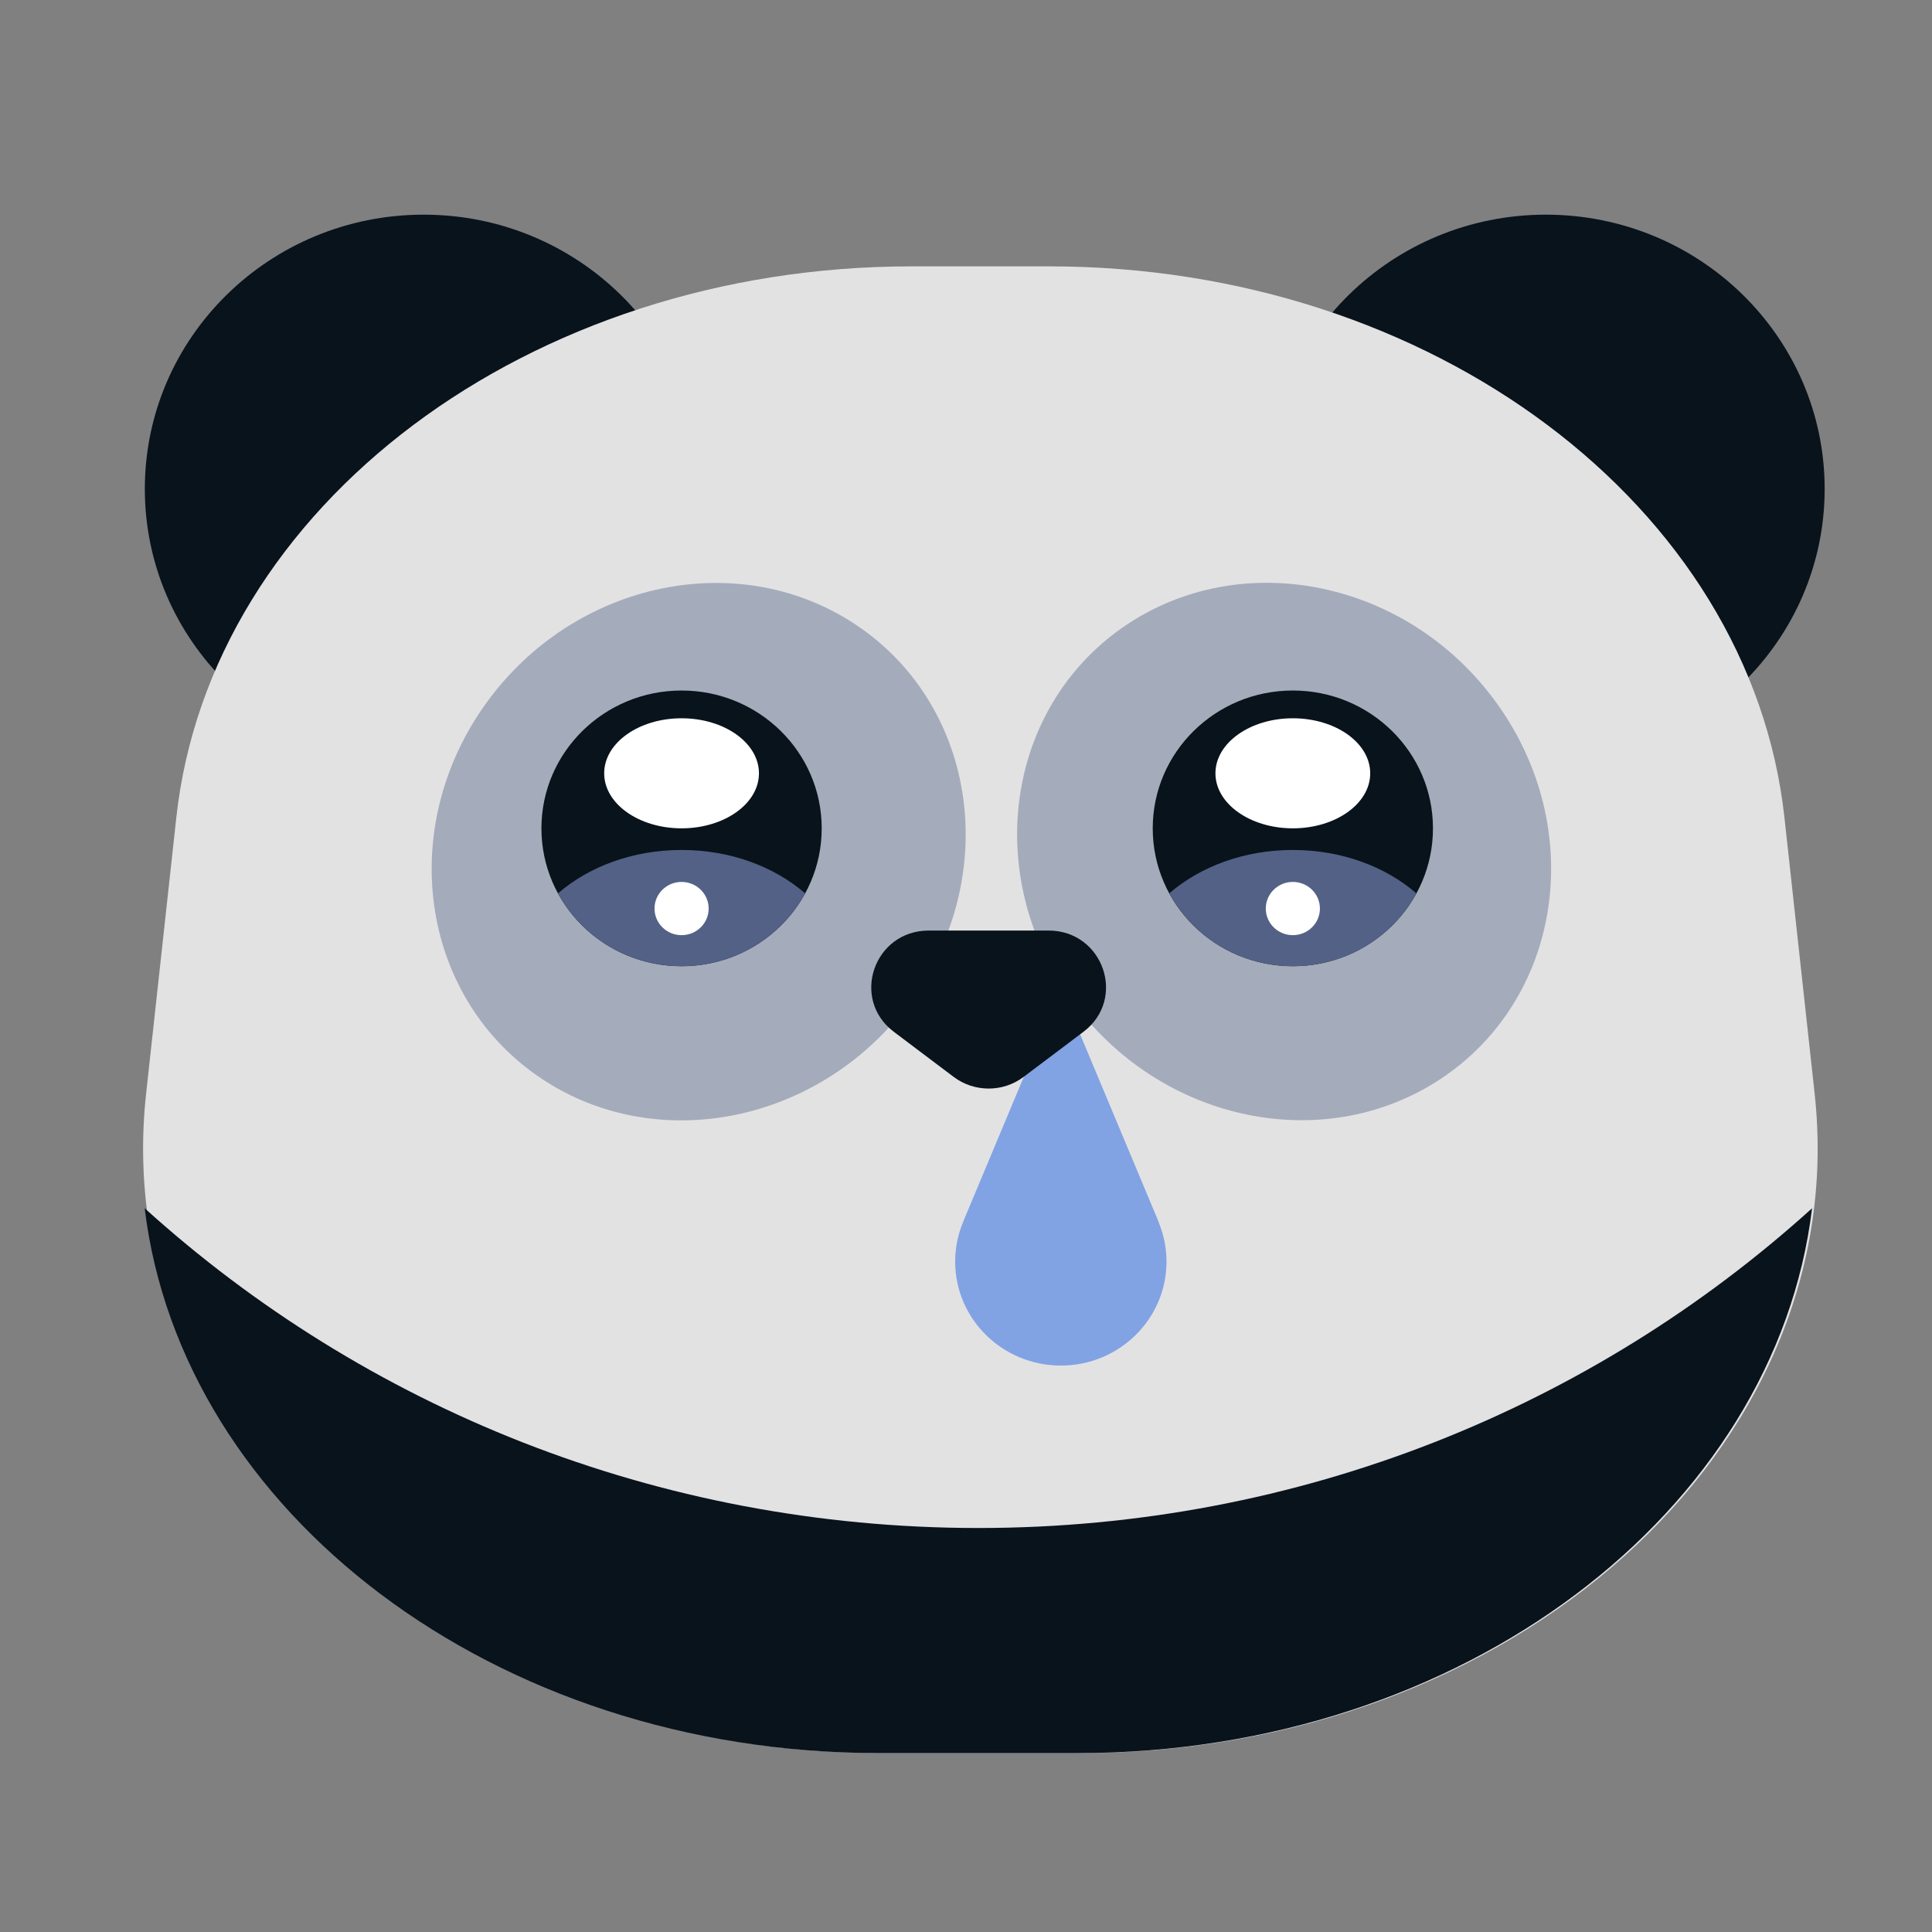 <svg width="54" height="54" viewBox="0 0 54 54" fill="none" xmlns="http://www.w3.org/2000/svg">
<rect x="0" y="0" width="54" height="54" fill="#808080" stroke="none"/>
<g clip-path="url(#clip0_442_4109)">
<path d="M11.841 21.331C16.146 21.331 19.635 17.899 19.635 13.665C19.635 9.432 16.146 6 11.841 6C7.537 6 4.048 9.432 4.048 13.665C4.048 17.899 7.537 21.331 11.841 21.331Z" fill="#09131C"/>
<path d="M43.207 21.331C47.511 21.331 51 17.899 51 13.665C51 9.432 47.511 6 43.207 6C38.903 6 35.413 9.432 35.413 13.665C35.413 17.899 38.903 21.331 43.207 21.331Z" fill="#09131C"/>
<path d="M30.173 49H24.631C12.511 49 3.001 40.47 4.084 30.568L4.928 22.852C5.881 14.13 14.796 7.445 25.475 7.445H29.329C40.008 7.445 48.922 14.13 49.876 22.853L50.72 30.569C51.803 40.47 42.294 49.001 30.173 49.001V49Z" fill="#E3E2E3"/>
<path d="M25.477 27.943C27.966 24.482 27.32 19.823 24.034 17.538C20.749 15.252 16.068 16.205 13.579 19.666C11.091 23.127 11.737 27.786 15.022 30.071C18.308 32.357 22.988 31.404 25.477 27.943Z" fill="#A4ACBB"/>
<path d="M40.398 30.067C43.683 27.781 44.329 23.123 41.84 19.662C39.352 16.201 34.671 15.248 31.385 17.533C28.1 19.819 27.454 24.477 29.943 27.938C32.431 31.399 37.112 32.352 40.398 30.067Z" fill="#A4ACBB"/>
<path d="M36.135 27.006C38.298 27.006 40.052 25.281 40.052 23.153C40.052 21.025 38.298 19.3 36.135 19.3C33.972 19.3 32.219 21.025 32.219 23.153C32.219 25.281 33.972 27.006 36.135 27.006Z" fill="#09131C"/>
<path d="M36.135 23.152C37.33 23.152 38.298 22.464 38.298 21.614C38.298 20.765 37.33 20.076 36.135 20.076C34.941 20.076 33.972 20.765 33.972 21.614C33.972 22.464 34.941 23.152 36.135 23.152Z" fill="white"/>
<path d="M36.135 23.757C34.771 23.757 33.542 24.224 32.681 24.97C33.342 26.181 34.641 27.005 36.135 27.005C37.63 27.005 38.929 26.181 39.589 24.97C38.729 24.224 37.5 23.757 36.135 23.757Z" fill="#546186"/>
<path d="M36.135 26.138C36.553 26.138 36.892 25.805 36.892 25.394C36.892 24.983 36.553 24.65 36.135 24.65C35.718 24.65 35.379 24.983 35.379 25.394C35.379 25.805 35.718 26.138 36.135 26.138Z" fill="white"/>
<path d="M19.05 27.006C21.213 27.006 22.967 25.281 22.967 23.153C22.967 21.025 21.213 19.3 19.05 19.3C16.887 19.3 15.133 21.025 15.133 23.153C15.133 25.281 16.887 27.006 19.05 27.006Z" fill="#09131C"/>
<path d="M19.05 23.152C20.245 23.152 21.213 22.464 21.213 21.614C21.213 20.765 20.245 20.076 19.05 20.076C17.855 20.076 16.887 20.765 16.887 21.614C16.887 22.464 17.855 23.152 19.05 23.152Z" fill="white"/>
<path d="M19.05 23.757C17.685 23.757 16.456 24.224 15.596 24.97C16.256 26.181 17.555 27.005 19.05 27.005C20.545 27.005 21.844 26.181 22.504 24.97C21.644 24.224 20.415 23.757 19.05 23.757Z" fill="#546186"/>
<path d="M19.05 26.138C19.468 26.138 19.807 25.805 19.807 25.394C19.807 24.983 19.468 24.65 19.05 24.65C18.632 24.65 18.294 24.983 18.294 25.394C18.294 25.805 18.632 26.138 19.05 26.138Z" fill="white"/>
<path d="M27.346 42.708C18.358 42.708 10.174 39.319 4.044 33.771C5.065 42.24 13.785 49 24.575 49H30.117C40.906 49 49.627 42.24 50.648 33.771C44.517 39.319 36.334 42.708 27.346 42.708Z" fill="#09131C"/>
<path d="M32.386 34.164C32.381 34.148 32.376 34.131 32.369 34.115L30.12 28.742C29.947 28.331 29.355 28.331 29.183 28.742L26.934 34.115C26.927 34.131 26.921 34.148 26.916 34.164C26.775 34.503 26.697 34.874 26.697 35.263C26.697 36.867 28.019 38.168 29.651 38.168C31.282 38.168 32.604 36.867 32.604 35.263C32.604 34.874 32.526 34.504 32.385 34.164H32.386Z" fill="#81A3E3"/>
<path d="M26.657 30.101L24.984 28.84C23.766 27.923 24.425 26.009 25.959 26.009H29.306C30.84 26.009 31.5 27.923 30.282 28.84L28.608 30.101C28.033 30.534 27.233 30.534 26.657 30.101Z" fill="#09131C"/>
</g>
<defs>
<clipPath id="clip0_442_4109">
<rect width="47" height="43" fill="white" transform="translate(4 6)"/>
</clipPath>
</defs>
</svg>
